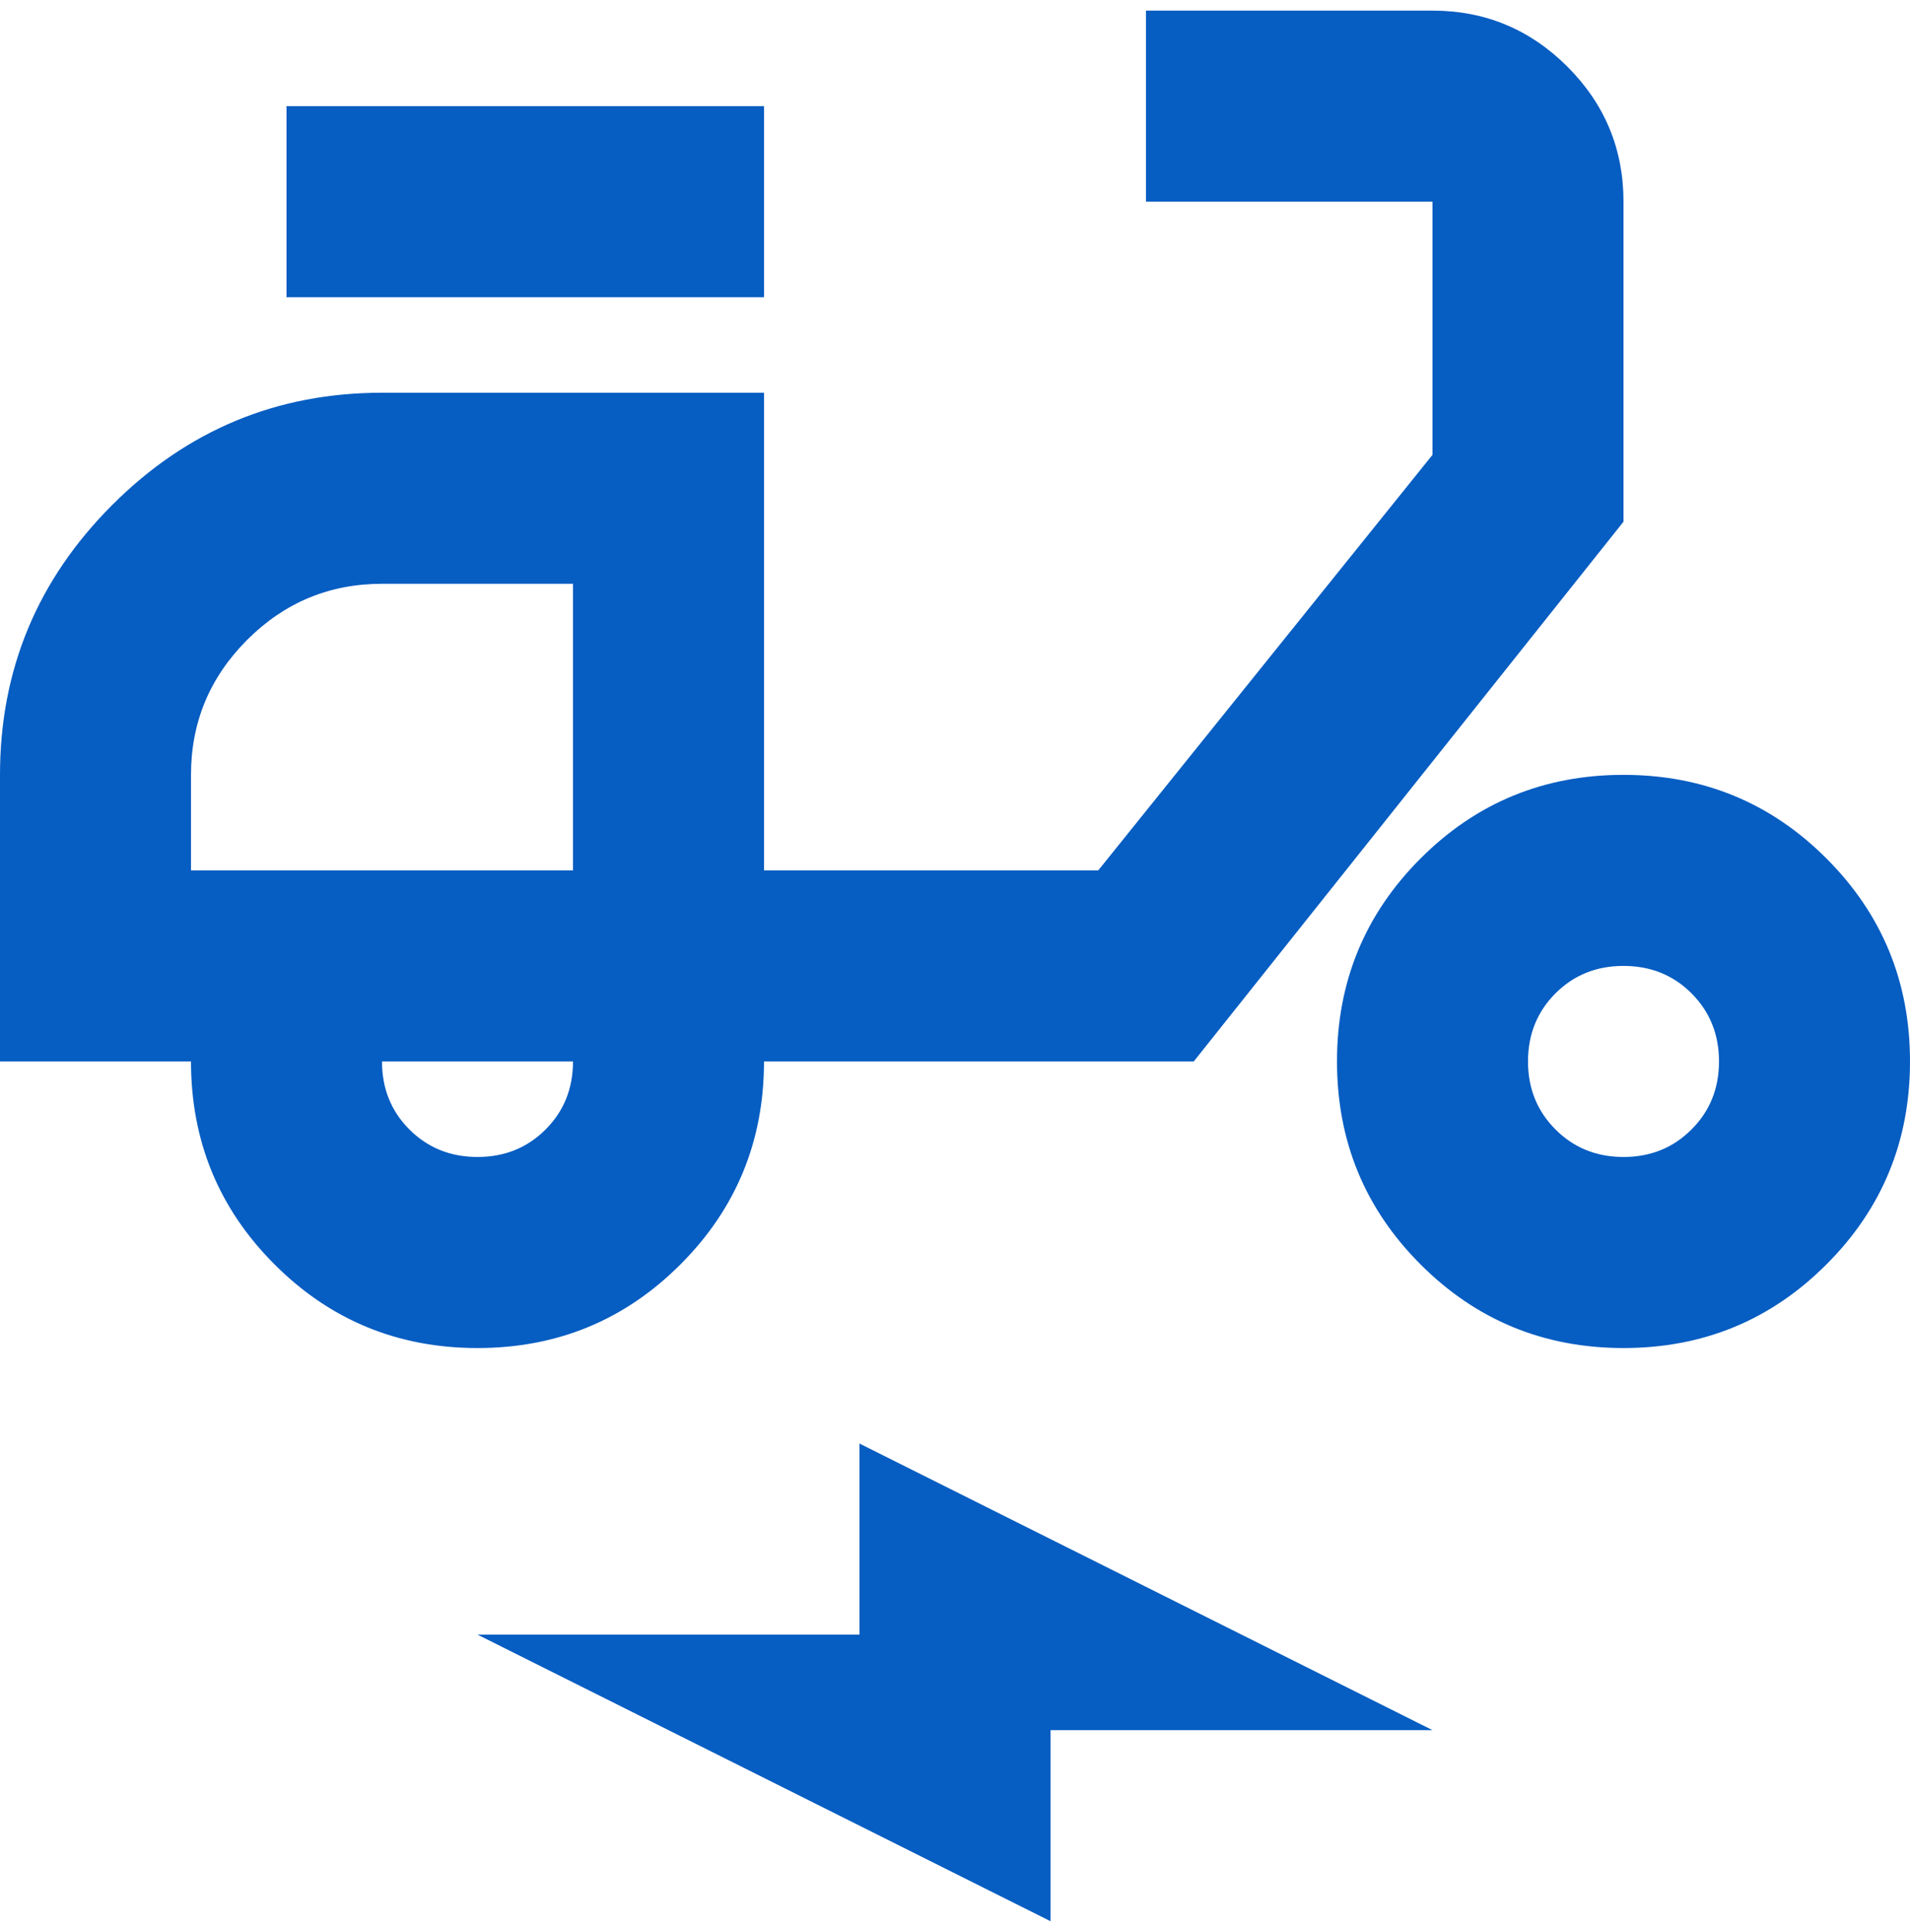 <svg width="90" height="91" viewBox="0 0 90 91" fill="none" xmlns="http://www.w3.org/2000/svg">
<path d="M22.5 63.5C18.75 63.5 15.562 62.188 12.938 59.562C10.312 56.938 9 53.75 9 50H0V36.5C0 31.55 1.762 27.312 5.287 23.788C8.812 20.262 13.05 18.5 18 18.5H36V41H51.75L67.5 21.425V9.5H54V0.5H67.5C69.975 0.5 72.094 1.381 73.859 3.142C75.62 4.905 76.5 7.025 76.5 9.5V24.575L56.25 50H36C36 53.75 34.688 56.938 32.062 59.562C29.438 62.188 26.25 63.5 22.5 63.5ZM22.5 54.5C23.775 54.5 24.845 54.068 25.709 53.204C26.57 52.343 27 51.275 27 50H18C18 51.275 18.43 52.343 19.291 53.204C20.155 54.068 21.225 54.5 22.5 54.5ZM13.5 14V5H36V14H13.5ZM76.5 63.5C72.75 63.5 69.562 62.188 66.938 59.562C64.312 56.938 63 53.75 63 50C63 46.25 64.312 43.062 66.938 40.438C69.562 37.812 72.75 36.5 76.5 36.5C80.25 36.5 83.438 37.812 86.062 40.438C88.688 43.062 90 46.25 90 50C90 53.75 88.688 56.938 86.062 59.562C83.438 62.188 80.25 63.5 76.5 63.5ZM76.5 54.5C77.775 54.5 78.843 54.068 79.704 53.204C80.568 52.343 81 51.275 81 50C81 48.725 80.568 47.656 79.704 46.791C78.843 45.931 77.775 45.5 76.5 45.5C75.225 45.5 74.157 45.931 73.296 46.791C72.432 47.656 72 48.725 72 50C72 51.275 72.432 52.343 73.296 53.204C74.157 54.068 75.225 54.5 76.5 54.5ZM49.5 90.5L22.5 77H40.5V68L67.5 81.5H49.5V90.5ZM9 41H27V27.5H18C15.525 27.5 13.407 28.381 11.646 30.142C9.882 31.905 9 34.025 9 36.5V41Z" fill="#065DC2"/>
</svg>
